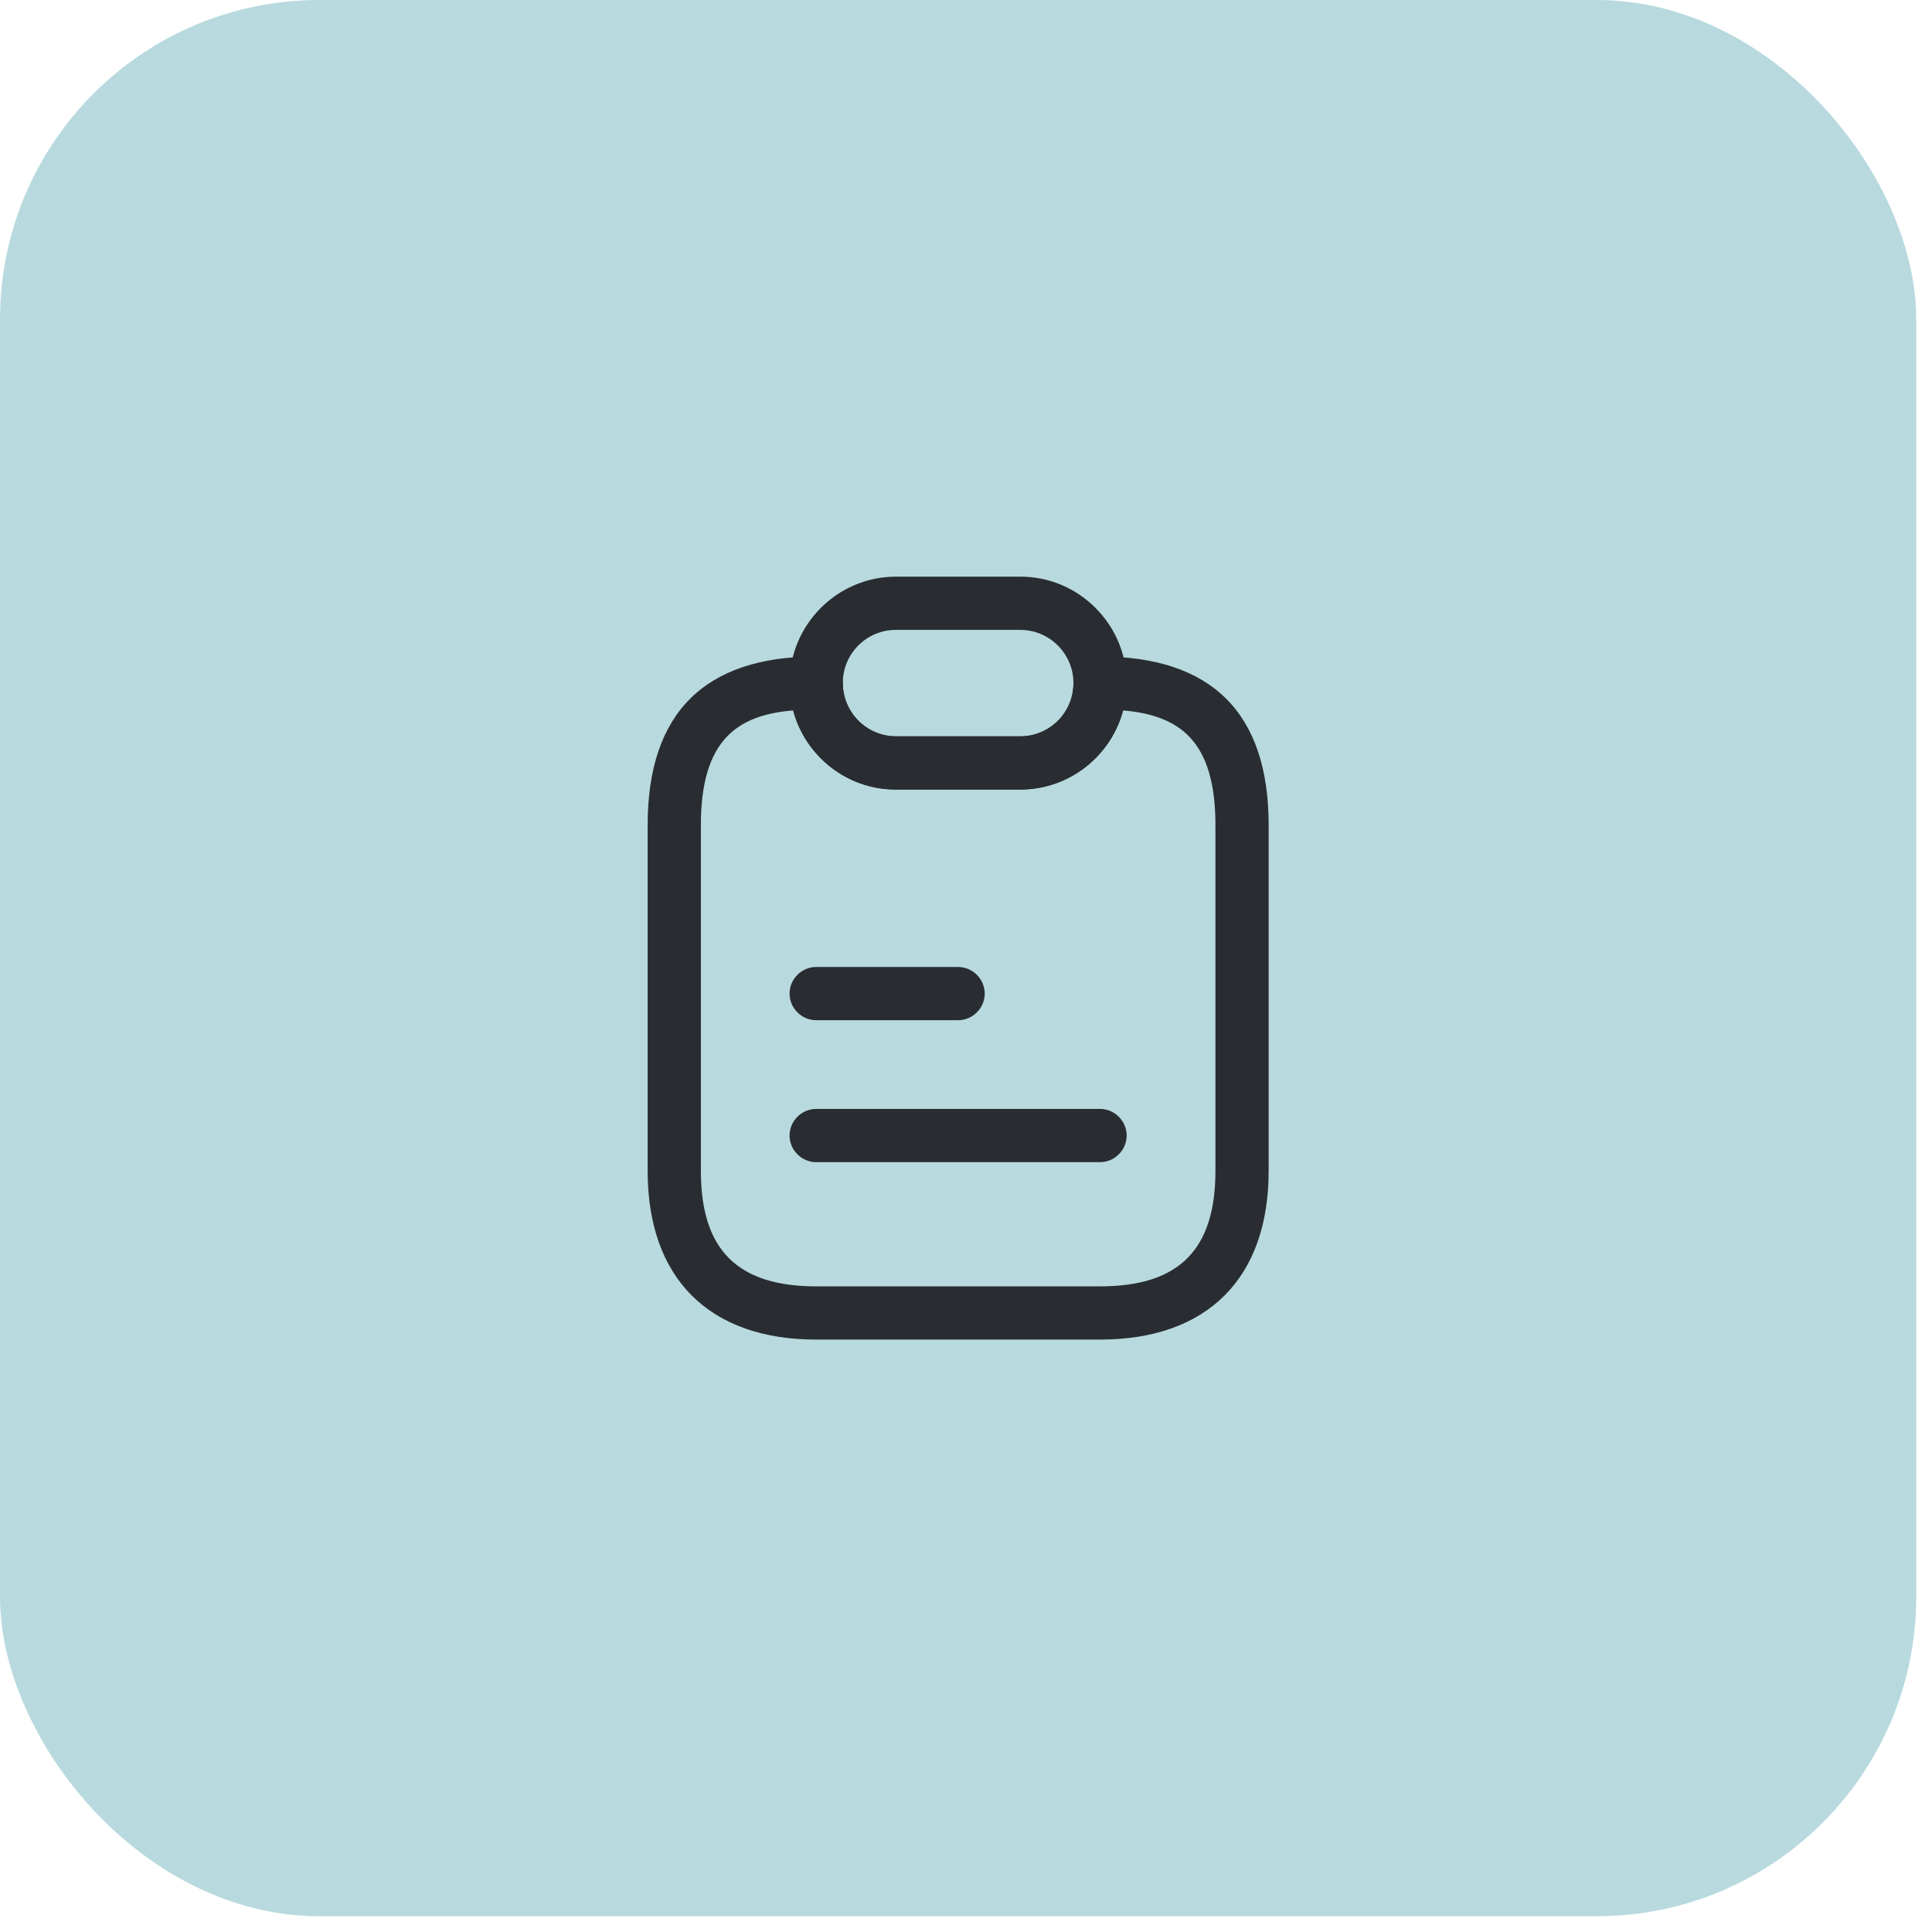 <svg width="49" height="49" viewBox="0 0 49 49" fill="none" xmlns="http://www.w3.org/2000/svg">
<rect width="48.6" height="48.6" rx="8.1" fill="#B8DADE"/>
<path d="M27.901 33.975H20.701C17.983 33.975 16.426 32.418 16.426 29.7V20.925C16.426 18.09 17.866 16.65 20.701 16.65C21.07 16.65 21.376 16.956 21.376 17.325C21.376 17.685 21.52 18.027 21.772 18.279C22.024 18.531 22.366 18.675 22.726 18.675H25.876C26.623 18.675 27.226 18.072 27.226 17.325C27.226 16.956 27.532 16.65 27.901 16.65C30.736 16.65 32.176 18.09 32.176 20.925V29.7C32.176 32.418 30.619 33.975 27.901 33.975ZM20.116 18.018C18.694 18.135 17.776 18.774 17.776 20.925V29.7C17.776 31.698 18.703 32.625 20.701 32.625H27.901C29.899 32.625 30.826 31.698 30.826 29.7V20.925C30.826 18.774 29.908 18.144 28.486 18.018C28.18 19.17 27.127 20.025 25.876 20.025H22.726C22.006 20.025 21.331 19.746 20.818 19.233C20.476 18.891 20.242 18.477 20.116 18.018Z" fill="#292D32"/>
<path d="M25.875 20.025H22.725C22.005 20.025 21.33 19.746 20.817 19.233C20.304 18.72 20.025 18.045 20.025 17.325C20.025 15.84 21.24 14.625 22.725 14.625H25.875C26.595 14.625 27.27 14.904 27.783 15.417C28.296 15.93 28.575 16.605 28.575 17.325C28.575 18.81 27.36 20.025 25.875 20.025ZM22.725 15.975C21.978 15.975 21.375 16.578 21.375 17.325C21.375 17.685 21.519 18.027 21.771 18.279C22.023 18.531 22.365 18.675 22.725 18.675H25.875C26.622 18.675 27.225 18.072 27.225 17.325C27.225 16.965 27.081 16.623 26.829 16.371C26.577 16.119 26.235 15.975 25.875 15.975H22.725Z" fill="#292D32"/>
<path d="M24.3 25.875H20.7C20.331 25.875 20.025 25.569 20.025 25.2C20.025 24.831 20.331 24.525 20.7 24.525H24.3C24.669 24.525 24.975 24.831 24.975 25.2C24.975 25.569 24.669 25.875 24.3 25.875Z" fill="#292D32"/>
<path d="M27.9 29.475H20.7C20.331 29.475 20.025 29.169 20.025 28.8C20.025 28.431 20.331 28.125 20.7 28.125H27.9C28.269 28.125 28.575 28.431 28.575 28.8C28.575 29.169 28.269 29.475 27.9 29.475Z" fill="#292D32"/>
</svg>
